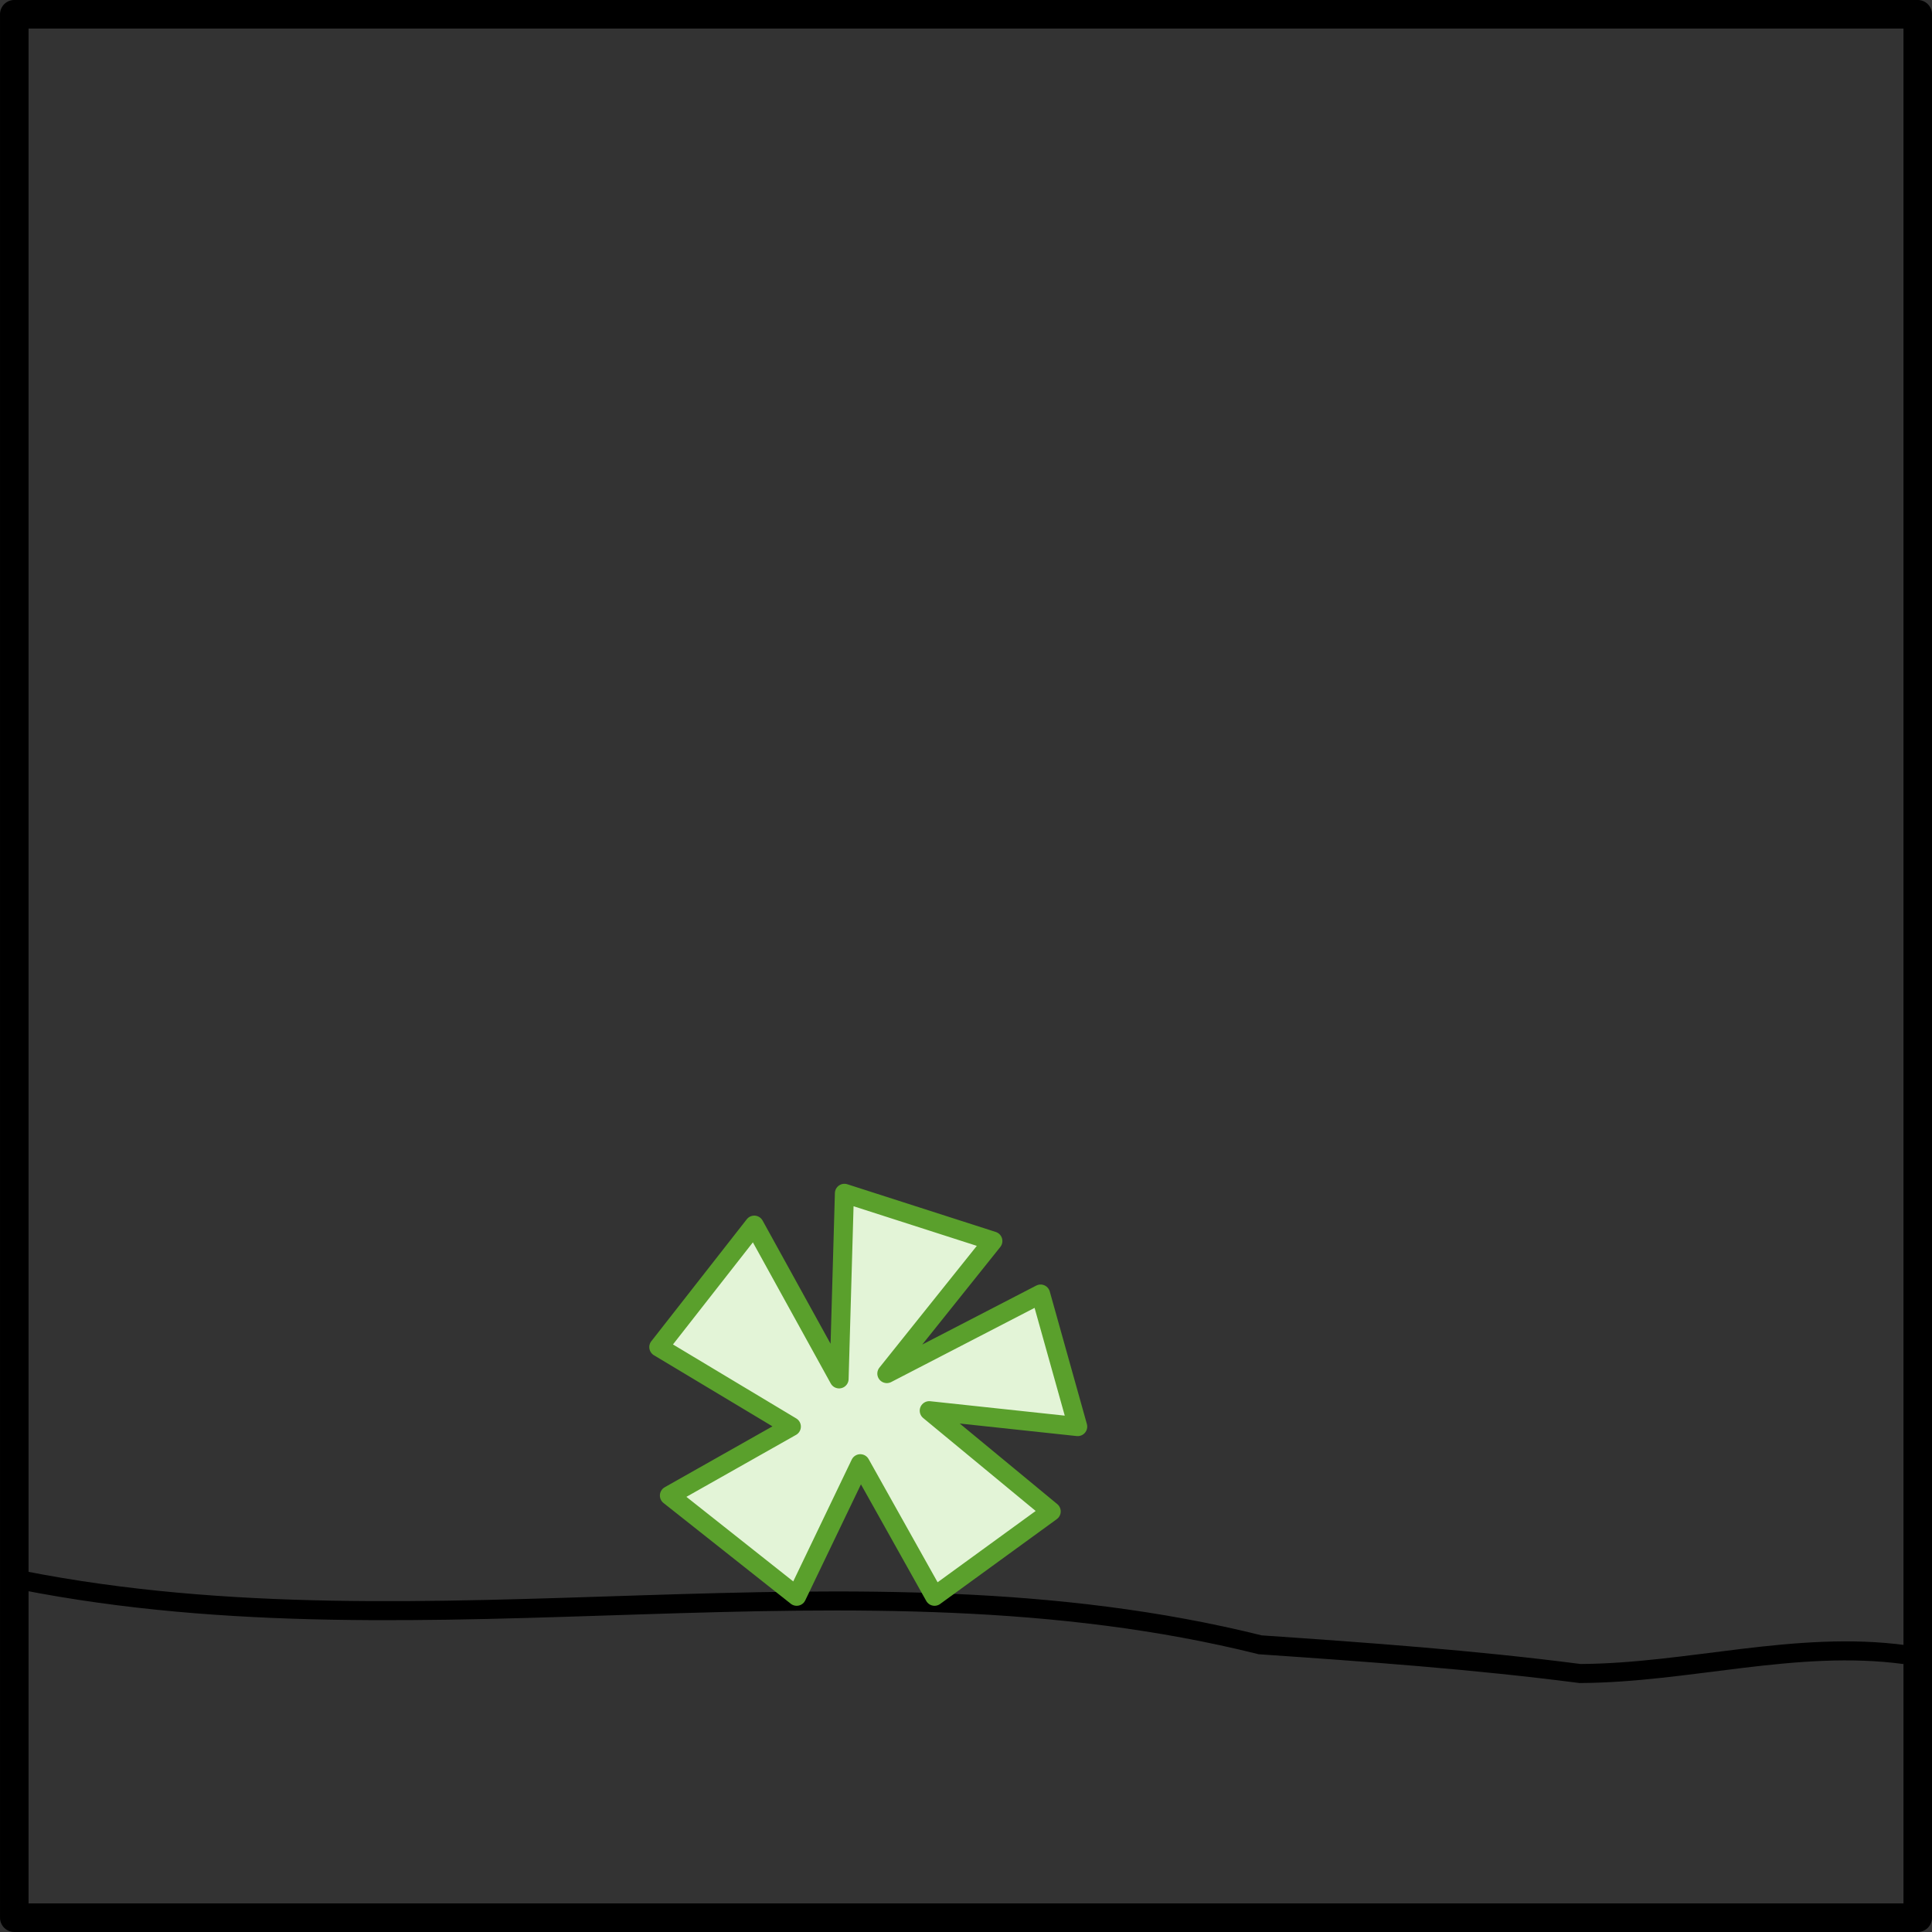<?xml version="1.0" encoding="UTF-8" standalone="no"?>
<!-- Created with Inkscape (http://www.inkscape.org/) -->

<svg
   xmlns:dc="http://purl.org/dc/elements/1.1/"
   xmlns:cc="http://creativecommons.org/ns#"
   xmlns:rdf="http://www.w3.org/1999/02/22-rdf-syntax-ns#"
   xmlns:svg="http://www.w3.org/2000/svg"
   xmlns="http://www.w3.org/2000/svg"
   xmlns:sodipodi="http://sodipodi.sourceforge.net/DTD/sodipodi-0.dtd"
   xmlns:inkscape="http://www.inkscape.org/namespaces/inkscape"
   width="101.5"
   height="101.5"
   id="svg3369"
   version="1.1"
   inkscape:version="0.47 r22583"
   sodipodi:docname="pbp-scene-1-3.svg">
  <rect width="100%" height="100%" fill="#333333" stroke="none"/>
  <defs
     id="defs3371" />
  <sodipodi:namedview
     id="base"
     pagecolor="#ffffff"
     bordercolor="#666666"
     borderopacity="1.0"
     inkscape:pageopacity="0.0"
     inkscape:pageshadow="2"
     inkscape:zoom="1.979899"
     inkscape:cx="50.787947"
     inkscape:cy="46.707918"
     inkscape:document-units="px"
     inkscape:current-layer="layer1-5"
     showgrid="false"
     inkscape:window-width="761"
     inkscape:window-height="602"
     inkscape:window-x="1124"
     inkscape:window-y="275"
     inkscape:window-maximized="0" />
  <g
     inkscape:label="Layer 1"
     inkscape:groupmode="layer"
     id="layer1"
     transform="translate(-297.782,-633.041)">
    <g
       id="layer1-5"
       inkscape:label="Layer 1"
       transform="translate(282.442,627.22)">
      <g
         transform="translate(637.639,-489.503)"
         id="g10761">
        <rect
           y="496.073"
           x="-621.548"
           height="100"
           width="100"
           id="rect3695"
           style="color:#000000;fill:none;stroke:#000000;stroke-width:1.5;stroke-linecap:square;stroke-linejoin:round;stroke-miterlimit:4;stroke-opacity:1;stroke-dasharray:none;stroke-dashoffset:0;marker:none;visibility:visible;display:inline;overflow:visible;enable-background:accumulate" />
        <path
           style="color:#000000;fill:none;stroke:#000000;stroke-width:1;stroke-linecap:butt;stroke-linejoin:miter;stroke-miterlimit:4;stroke-opacity:1;stroke-dasharray:none;stroke-dashoffset:0;marker:none;visibility:visible;display:inline;overflow:visible;enable-background:accumulate"
           d="m -621.115,578.352 c 21.48,4.228 43.666,-1.935 65.022,3.384 5.61,0.384 11.231,0.787 16.803,1.508 5.707,-0.028 11.347,-1.762 17.066,-0.992"
           id="path2934" />
        <path
           style="color:#000000;fill:#e3f4d7;fill-opacity:1;fill-rule:nonzero;stroke:#5aa02c;stroke-width:1;stroke-linecap:round;stroke-linejoin:round;stroke-miterlimit:4;stroke-opacity:1;stroke-dasharray:none;stroke-dashoffset:0;marker:none;visibility:visible;display:inline;overflow:visible;enable-background:accumulate"
           d="m -587.687,566.095 5.014,-6.407 4.457,8.078 0.279,-9.75 7.8,2.507 -5.571,6.964 8.078,-4.179 1.95,6.964 -7.8,-0.836 6.407,5.293 -6.129,4.457 -3.9,-6.964 -3.343,6.964 -6.686,-5.293 6.407,-3.621 -6.964,-4.179 z"
           id="path2947"
           sodipodi:nodetypes="cccccccccccccccc" />
      </g>
    </g>
  </g>
</svg>
